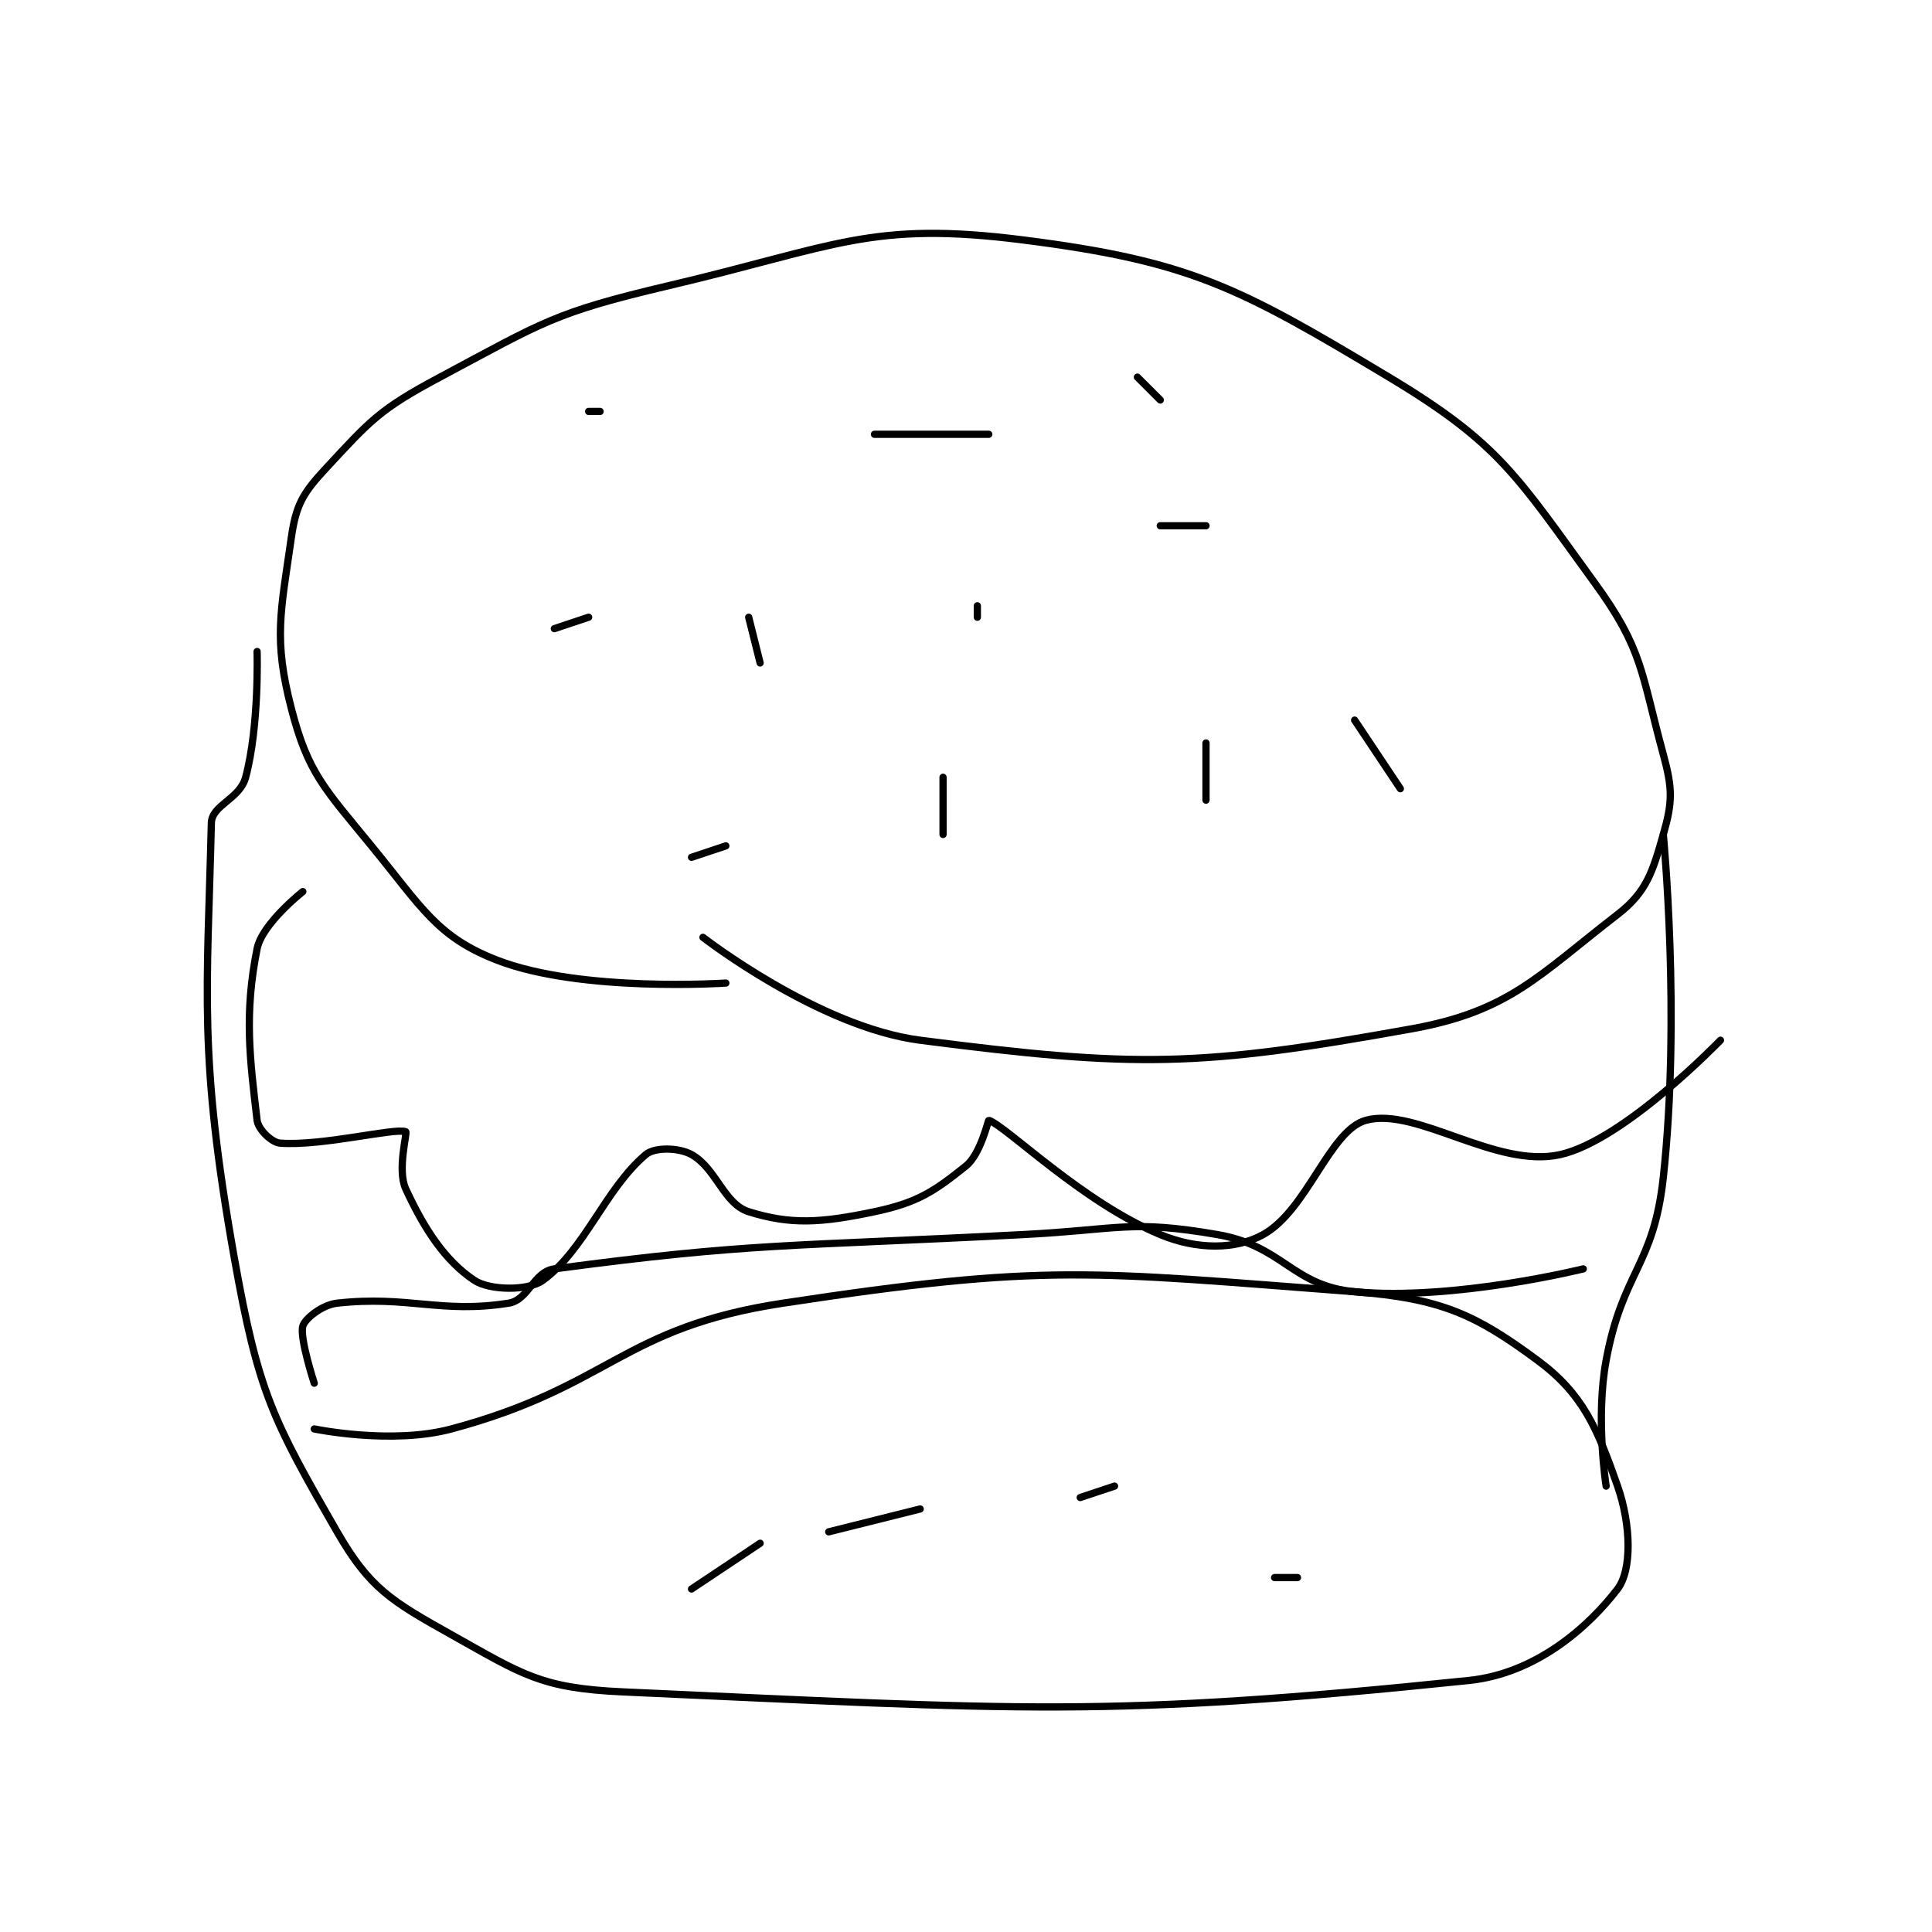 <?xml version="1.0" encoding="utf-8"?>
<!DOCTYPE svg PUBLIC "-//W3C//DTD SVG 1.1//EN" "http://www.w3.org/Graphics/SVG/1.1/DTD/svg11.dtd">
<svg viewBox="0 0 800 800" preserveAspectRatio="xMinYMin meet" xmlns="http://www.w3.org/2000/svg" version="1.1">
<g fill="none" stroke="black" stroke-linecap="round" stroke-linejoin="round" stroke-width="0.634">
<g transform="translate(87.52,99.356) scale(4.734) translate(-202,-74)">
<path id="0" d="M247 139 C247 139 234.343 139.843 227 137 C221.744 134.965 220.444 132.431 216 127 C211.854 121.933 210.457 120.621 209 115 C207.418 108.897 208.058 106.594 209 100 C209.404 97.174 210.007 96.147 212 94 C215.922 89.776 216.683 88.836 222 86 C231.045 81.176 231.958 80.363 242 78 C256.658 74.551 259.69 72.31 273 74 C287.633 75.858 291.851 78.111 305 86 C314.66 91.796 316.191 94.638 323 104 C327.241 109.831 327.037 111.802 329 119 C329.826 122.029 329.807 123.177 329 126 C328.062 129.285 327.535 131.041 325 133 C318.068 138.356 315.521 141.464 307 143 C288.421 146.35 282.899 146.439 264 144 C255.112 142.853 245 135 245 135 "/>
<path id="1" d="M206 110 C206 110 206.201 116.495 205 121 C204.488 122.919 202.038 123.411 202 125 C201.647 139.81 200.853 145.262 204 163 C206.1 174.837 207.381 177.241 213 187 C215.841 191.935 217.742 193.056 223 196 C229.223 199.485 230.82 200.677 238 201 C272.877 202.567 280.339 203.275 312 200 C317.908 199.389 322.486 195.287 325 192 C326.261 190.351 326.192 186.407 325 183 C323.218 177.909 321.958 174.926 318 172 C312.654 168.049 309.611 166.577 302 166 C278.908 164.251 275.107 163.49 252 167 C237.869 169.147 236.95 174.257 223 178 C217.761 179.406 211 178 211 178 "/>
<path id="2" d="M329 126 C329 126 330.539 141.842 329 156 C328.151 163.807 325.447 164.186 324 172 C323.06 177.078 324 183 324 183 "/>
<path id="3" d="M210 131 C210 131 206.442 133.789 206 136 C204.856 141.718 205.366 145.61 206 151 C206.095 151.803 207.28 152.945 208 153 C211.652 153.281 218.029 151.647 219 152 C219.166 152.06 218.23 155.331 219 157 C220.66 160.596 222.489 163.326 225 165 C226.329 165.886 229.699 165.954 231 165 C234.701 162.286 236.443 157.01 240 154 C240.777 153.342 242.887 153.381 244 154 C246.165 155.203 246.822 158.319 249 159 C252.65 160.141 255.275 159.995 260 159 C263.798 158.2 265.234 157.213 268 155 C269.284 153.973 269.95 150.982 270 151 C271.58 151.558 278.148 158.145 285 161 C288.217 162.341 291.605 162.33 294 161 C297.873 158.849 299.812 151.858 303 151 C307.416 149.811 314.387 155.267 320 154 C325.591 152.738 334 144 334 144 "/>
<path id="4" d="M211 174 C211 174 209.703 170.039 210 169 C210.18 168.37 211.665 167.148 213 167 C219.216 166.309 222.073 167.936 228 167 C229.768 166.721 230.167 164.244 232 164 C249.245 161.701 252.532 162.059 273 161 C281.455 160.563 282.368 159.684 290 161 C295.774 161.996 296.538 165.488 302 166 C310.679 166.814 322 164 322 164 "/>
<path id="5" d="M235 107 L232 108 "/>
<path id="6" d="M249 107 L250 111 "/>
<path id="7" d="M289 118 L289 123 "/>
<path id="8" d="M269 106 L269 107 "/>
<path id="9" d="M266 121 L266 126 "/>
<path id="10" d="M247 127 L244 128 "/>
<path id="11" d="M235 89 L236 89 "/>
<path id="12" d="M260 91 L270 91 "/>
<path id="13" d="M285 99 L289 99 "/>
<path id="14" d="M302 116 L306 122 "/>
<path id="15" d="M285 88 L283 86 "/>
<path id="16" d="M256 187 L264 185 "/>
<path id="17" d="M278 184 L281 183 "/>
<path id="18" d="M295 191 L297 191 "/>
<path id="19" d="M244 192 L250 188 "/>
</g>
</g>
</svg>
